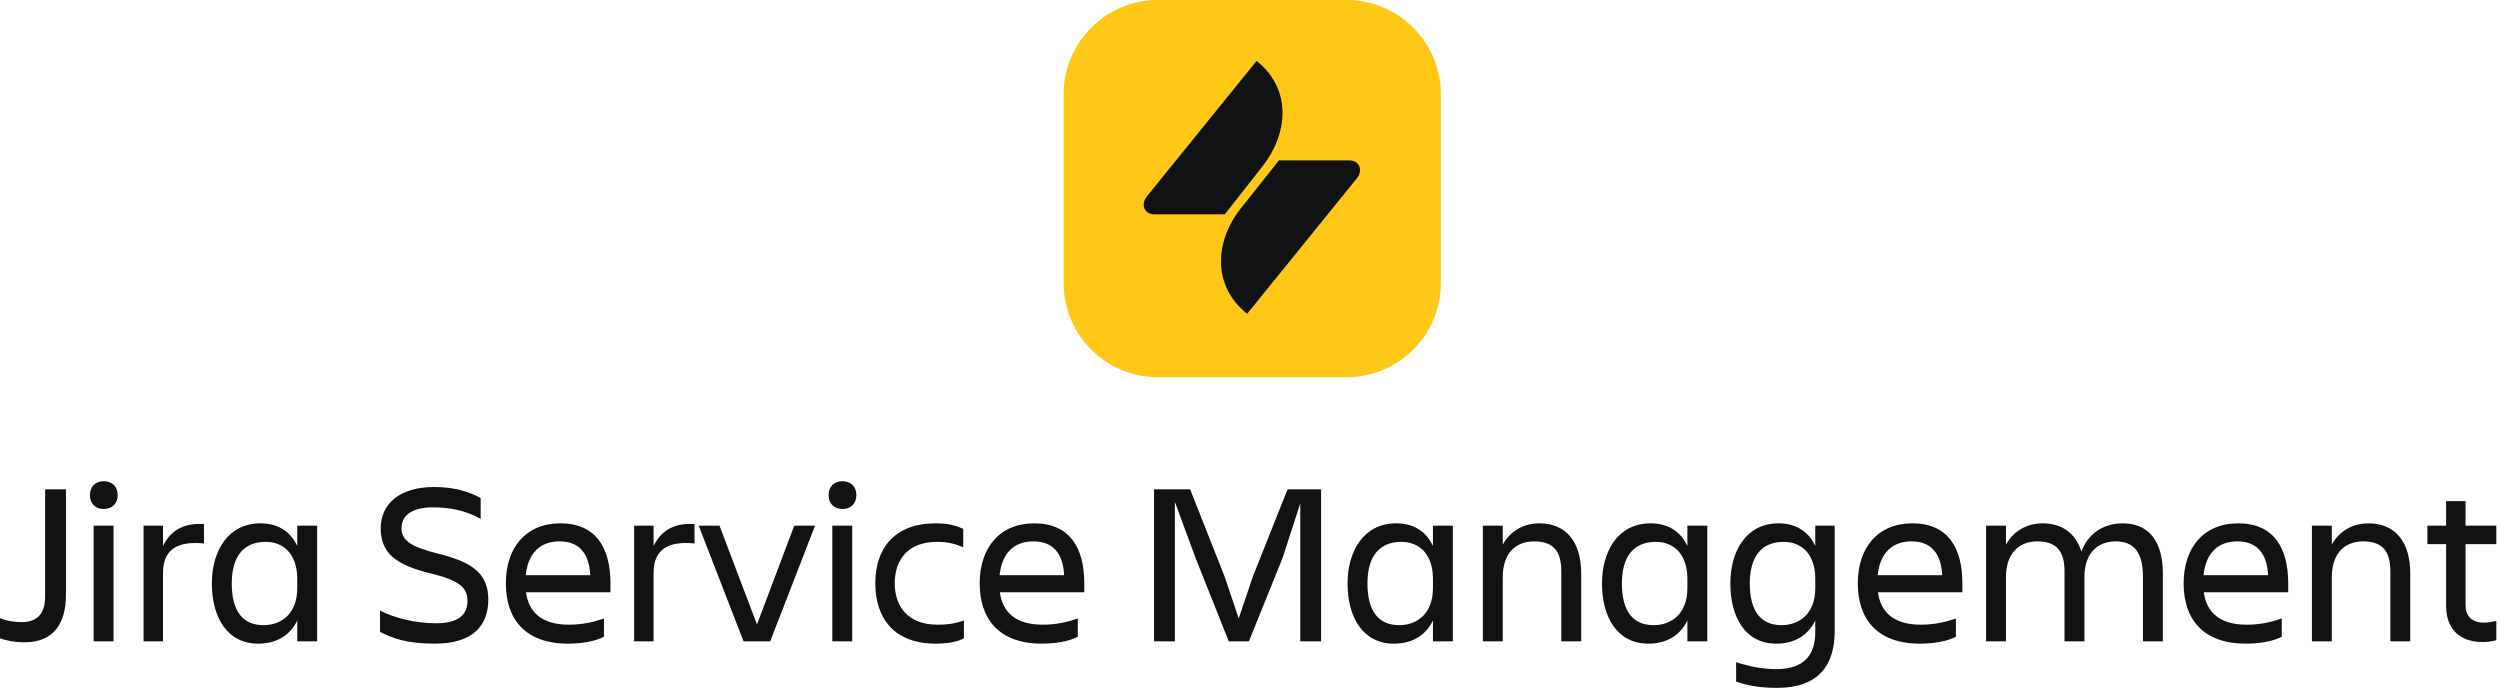 <svg width="497" height="137" viewBox="0 0 497 137" fill="none" xmlns="http://www.w3.org/2000/svg">
<path d="M490.151 120.37C490.151 122.394 491.347 123.774 493.785 123.774C494.705 123.774 495.579 123.59 496.269 123.452V127.27C495.579 127.454 494.797 127.638 493.601 127.638C488.679 127.638 486.287 124.74 486.287 120.462V108.18H482.561V104.5H486.287V99.624H490.151V104.5H496.269V108.18H490.151V120.37Z" fill="#101214"/>
<path d="M479.16 114.022V127.5H475.204V113.608C475.204 109.468 473.548 107.628 469.776 107.628C466.096 107.628 463.566 110.066 463.566 114.712V127.5H459.61V104.5H463.566V108.272C465.038 105.558 467.752 104.04 470.834 104.04C476.124 104.04 479.16 107.674 479.16 114.022Z" fill="#101214"/>
<path d="M444.779 107.628C440.593 107.628 438.477 110.342 438.063 114.344H450.897C450.667 110.066 448.735 107.628 444.779 107.628ZM453.611 126.58C451.725 127.592 448.827 127.96 446.481 127.96C437.879 127.96 434.107 122.992 434.107 115.954C434.107 109.008 437.971 104.04 444.963 104.04C452.047 104.04 454.899 108.962 454.899 115.954V117.748H438.109C438.661 121.658 441.191 124.188 446.619 124.188C449.287 124.188 451.541 123.682 453.611 122.946V126.58Z" fill="#101214"/>
<path d="M414.383 114.712V127.5H410.427V113.608C410.427 109.468 408.771 107.628 404.999 107.628C401.319 107.628 398.789 110.066 398.789 114.712V127.5H394.833V104.5H398.789V108.272C400.261 105.558 402.975 104.04 406.057 104.04C409.967 104.04 412.635 106.018 413.785 109.652C415.073 106.11 418.155 104.04 421.973 104.04C427.125 104.04 429.977 107.536 429.977 114.022V127.5H426.021V114.712C426.021 109.974 424.365 107.628 420.593 107.628C416.913 107.628 414.383 110.066 414.383 114.712Z" fill="#101214"/>
<path d="M380.002 107.628C375.816 107.628 373.7 110.342 373.286 114.344H386.12C385.89 110.066 383.958 107.628 380.002 107.628ZM388.834 126.58C386.948 127.592 384.05 127.96 381.704 127.96C373.102 127.96 369.33 122.992 369.33 115.954C369.33 109.008 373.194 104.04 380.186 104.04C387.27 104.04 390.122 108.962 390.122 115.954V117.748H373.332C373.884 121.658 376.414 124.188 381.842 124.188C384.51 124.188 386.764 123.682 388.834 122.946V126.58Z" fill="#101214"/>
<path d="M360.876 125.66V123.36C359.404 126.396 356.644 127.96 353.102 127.96C347.03 127.96 343.994 122.762 343.994 116C343.994 109.514 347.168 104.04 353.562 104.04C356.92 104.04 359.496 105.558 360.876 108.548V104.5H364.74V125.43C364.74 132.192 361.566 136.746 353.332 136.746C349.468 136.746 347.352 136.24 345.144 135.504V131.64C347.674 132.468 350.296 133.02 353.148 133.02C358.898 133.02 360.876 129.938 360.876 125.66ZM347.858 116C347.858 121.52 350.066 124.28 354.16 124.28C357.702 124.28 360.876 122.026 360.876 116.92V115.08C360.876 109.974 357.978 107.72 354.62 107.72C350.158 107.72 347.858 110.664 347.858 116Z" fill="#101214"/>
<path d="M322.434 116C322.434 121.52 324.642 124.28 328.736 124.28C332.278 124.28 335.452 122.026 335.452 116.92V115.08C335.452 109.974 332.554 107.72 329.196 107.72C324.734 107.72 322.434 110.664 322.434 116ZM335.452 127.5V123.36C333.98 126.396 331.22 127.96 327.678 127.96C321.56 127.96 318.478 122.762 318.478 116C318.478 109.514 321.698 104.04 328.138 104.04C331.496 104.04 334.072 105.558 335.452 108.548V104.5H339.408V127.5H335.452Z" fill="#101214"/>
<path d="M314.342 114.022V127.5H310.386V113.608C310.386 109.468 308.73 107.628 304.958 107.628C301.278 107.628 298.748 110.066 298.748 114.712V127.5H294.792V104.5H298.748V108.272C300.22 105.558 302.934 104.04 306.016 104.04C311.306 104.04 314.342 107.674 314.342 114.022Z" fill="#101214"/>
<path d="M271.852 116C271.852 121.52 274.06 124.28 278.154 124.28C281.696 124.28 284.87 122.026 284.87 116.92V115.08C284.87 109.974 281.972 107.72 278.614 107.72C274.152 107.72 271.852 110.664 271.852 116ZM284.87 127.5V123.36C283.398 126.396 280.638 127.96 277.096 127.96C270.978 127.96 267.896 122.762 267.896 116C267.896 109.514 271.116 104.04 277.556 104.04C280.914 104.04 283.49 105.558 284.87 108.548V104.5H288.826V127.5H284.87Z" fill="#101214"/>
<path d="M237.702 110.986L233.562 99.762V127.5H229.422V97.278H236.598L243.452 114.62L246.258 122.946L249.064 114.62L255.964 97.278H262.634V127.5H258.494V100.084L254.952 110.986L248.282 127.5H244.28L237.702 110.986Z" fill="#101214"/>
<path d="M205.435 107.628C201.249 107.628 199.133 110.342 198.719 114.344H211.553C211.323 110.066 209.391 107.628 205.435 107.628ZM214.267 126.58C212.381 127.592 209.483 127.96 207.137 127.96C198.535 127.96 194.763 122.992 194.763 115.954C194.763 109.008 198.627 104.04 205.619 104.04C212.703 104.04 215.555 108.962 215.555 115.954V117.748H198.765C199.317 121.658 201.847 124.188 207.275 124.188C209.943 124.188 212.197 123.682 214.267 122.946V126.58Z" fill="#101214"/>
<path d="M191.627 123.36V126.902C190.247 127.638 188.131 127.96 186.015 127.96C177.827 127.96 174.009 122.992 174.009 115.954C174.009 109.008 177.827 104.04 186.015 104.04C188.085 104.04 189.695 104.316 191.489 105.144V108.824C190.017 108.134 188.453 107.72 186.291 107.72C180.311 107.72 177.873 111.492 177.873 115.954C177.873 120.416 180.357 124.188 186.383 124.188C188.729 124.188 190.201 123.866 191.627 123.36Z" fill="#101214"/>
<path d="M164.726 98.428C164.726 96.68 165.876 95.668 167.486 95.668C169.096 95.668 170.246 96.68 170.246 98.428C170.246 100.176 169.096 101.188 167.486 101.188C165.876 101.188 164.726 100.176 164.726 98.428ZM165.462 127.5V104.5H169.418V127.5H165.462Z" fill="#101214"/>
<path d="M153.111 127.5H147.821L138.897 104.5H143.037L150.489 124.142L157.895 104.5H162.035L153.111 127.5Z" fill="#101214"/>
<path d="M129.929 113.93V127.5H126.065V104.5H129.929V108.548C131.263 105.834 133.563 103.902 138.071 104.178V108.042C133.011 107.536 129.929 109.054 129.929 113.93Z" fill="#101214"/>
<path d="M111.234 107.628C107.048 107.628 104.932 110.342 104.518 114.344H117.352C117.122 110.066 115.19 107.628 111.234 107.628ZM120.066 126.58C118.18 127.592 115.282 127.96 112.936 127.96C104.334 127.96 100.562 122.992 100.562 115.954C100.562 109.008 104.426 104.04 111.418 104.04C118.502 104.04 121.354 108.962 121.354 115.954V117.748H104.564C105.116 121.658 107.646 124.188 113.074 124.188C115.742 124.188 117.996 123.682 120.066 122.946V126.58Z" fill="#101214"/>
<path d="M97.076 119.174C97.076 124.418 93.948 127.96 86.45 127.96C80.608 127.96 77.894 126.81 75.548 125.614V121.382C78.354 122.854 82.678 123.912 86.68 123.912C91.234 123.912 92.936 122.118 92.936 119.45C92.936 116.782 91.28 115.356 85.53 113.976C78.722 112.32 75.686 109.974 75.686 105.006C75.686 100.314 79.274 96.818 86.312 96.818C90.682 96.818 93.488 97.876 95.558 99.026V103.166C92.522 101.418 89.256 100.866 86.128 100.866C82.172 100.866 79.826 102.246 79.826 105.006C79.826 107.49 81.758 108.732 87.094 110.066C93.488 111.676 97.076 113.746 97.076 119.174Z" fill="#101214"/>
<path d="M46.075 116C46.075 121.52 48.283 124.28 52.377 124.28C55.919 124.28 59.093 122.026 59.093 116.92V115.08C59.093 109.974 56.195 107.72 52.837 107.72C48.375 107.72 46.075 110.664 46.075 116ZM59.093 127.5V123.36C57.621 126.396 54.861 127.96 51.319 127.96C45.201 127.96 42.119 122.762 42.119 116C42.119 109.514 45.339 104.04 51.779 104.04C55.137 104.04 57.713 105.558 59.093 108.548V104.5H63.049V127.5H59.093Z" fill="#101214"/>
<path d="M32.404 113.93V127.5H28.54V104.5H32.404V108.548C33.738 105.834 36.038 103.902 40.546 104.178V108.042C35.486 107.536 32.404 109.054 32.404 113.93Z" fill="#101214"/>
<path d="M17.876 98.428C17.876 96.68 19.026 95.668 20.636 95.668C22.246 95.668 23.396 96.68 23.396 98.428C23.396 100.176 22.246 101.188 20.636 101.188C19.026 101.188 17.876 100.176 17.876 98.428ZM18.612 127.5V104.5H22.568V127.5H18.612Z" fill="#101214"/>
<path d="M8.97 118.576V97.278H13.11V118.3C13.11 123.866 10.672 127.684 4.968 127.684C2.806 127.684 1.15 127.316 0 126.902V122.9C1.242 123.406 2.76 123.682 4.278 123.682C7.774 123.682 8.97 121.566 8.97 118.576Z" fill="#101214"/>
<path d="M211.446 18.75C211.446 8.395 219.841 0 230.196 0H267.696C278.052 0 286.446 8.395 286.446 18.75V56.25C286.446 66.605 278.052 75 267.696 75H230.196C219.841 75 211.446 66.605 211.446 56.25V18.75Z" fill="#FFC716"/>
<g clip-path="url(#clip0_1_6618)">
<path d="M254.261 31.883H268.209C270.304 31.883 271.019 33.875 269.742 35.459L247.926 62.384C240.876 56.764 241.54 47.874 246.7 41.386L254.261 31.883ZM243.481 42.612H229.533C227.439 42.612 226.723 40.619 228.001 39.035L249.816 12.111C256.867 17.731 256.101 26.518 250.992 33.058L243.481 42.612Z" fill="#101214"/>
</g>
<defs>
<clipPath id="clip0_1_6618">
<rect width="43.013" height="50.273" fill="white" transform="translate(227.365 12.11)"/>
</clipPath>
</defs>
</svg>
